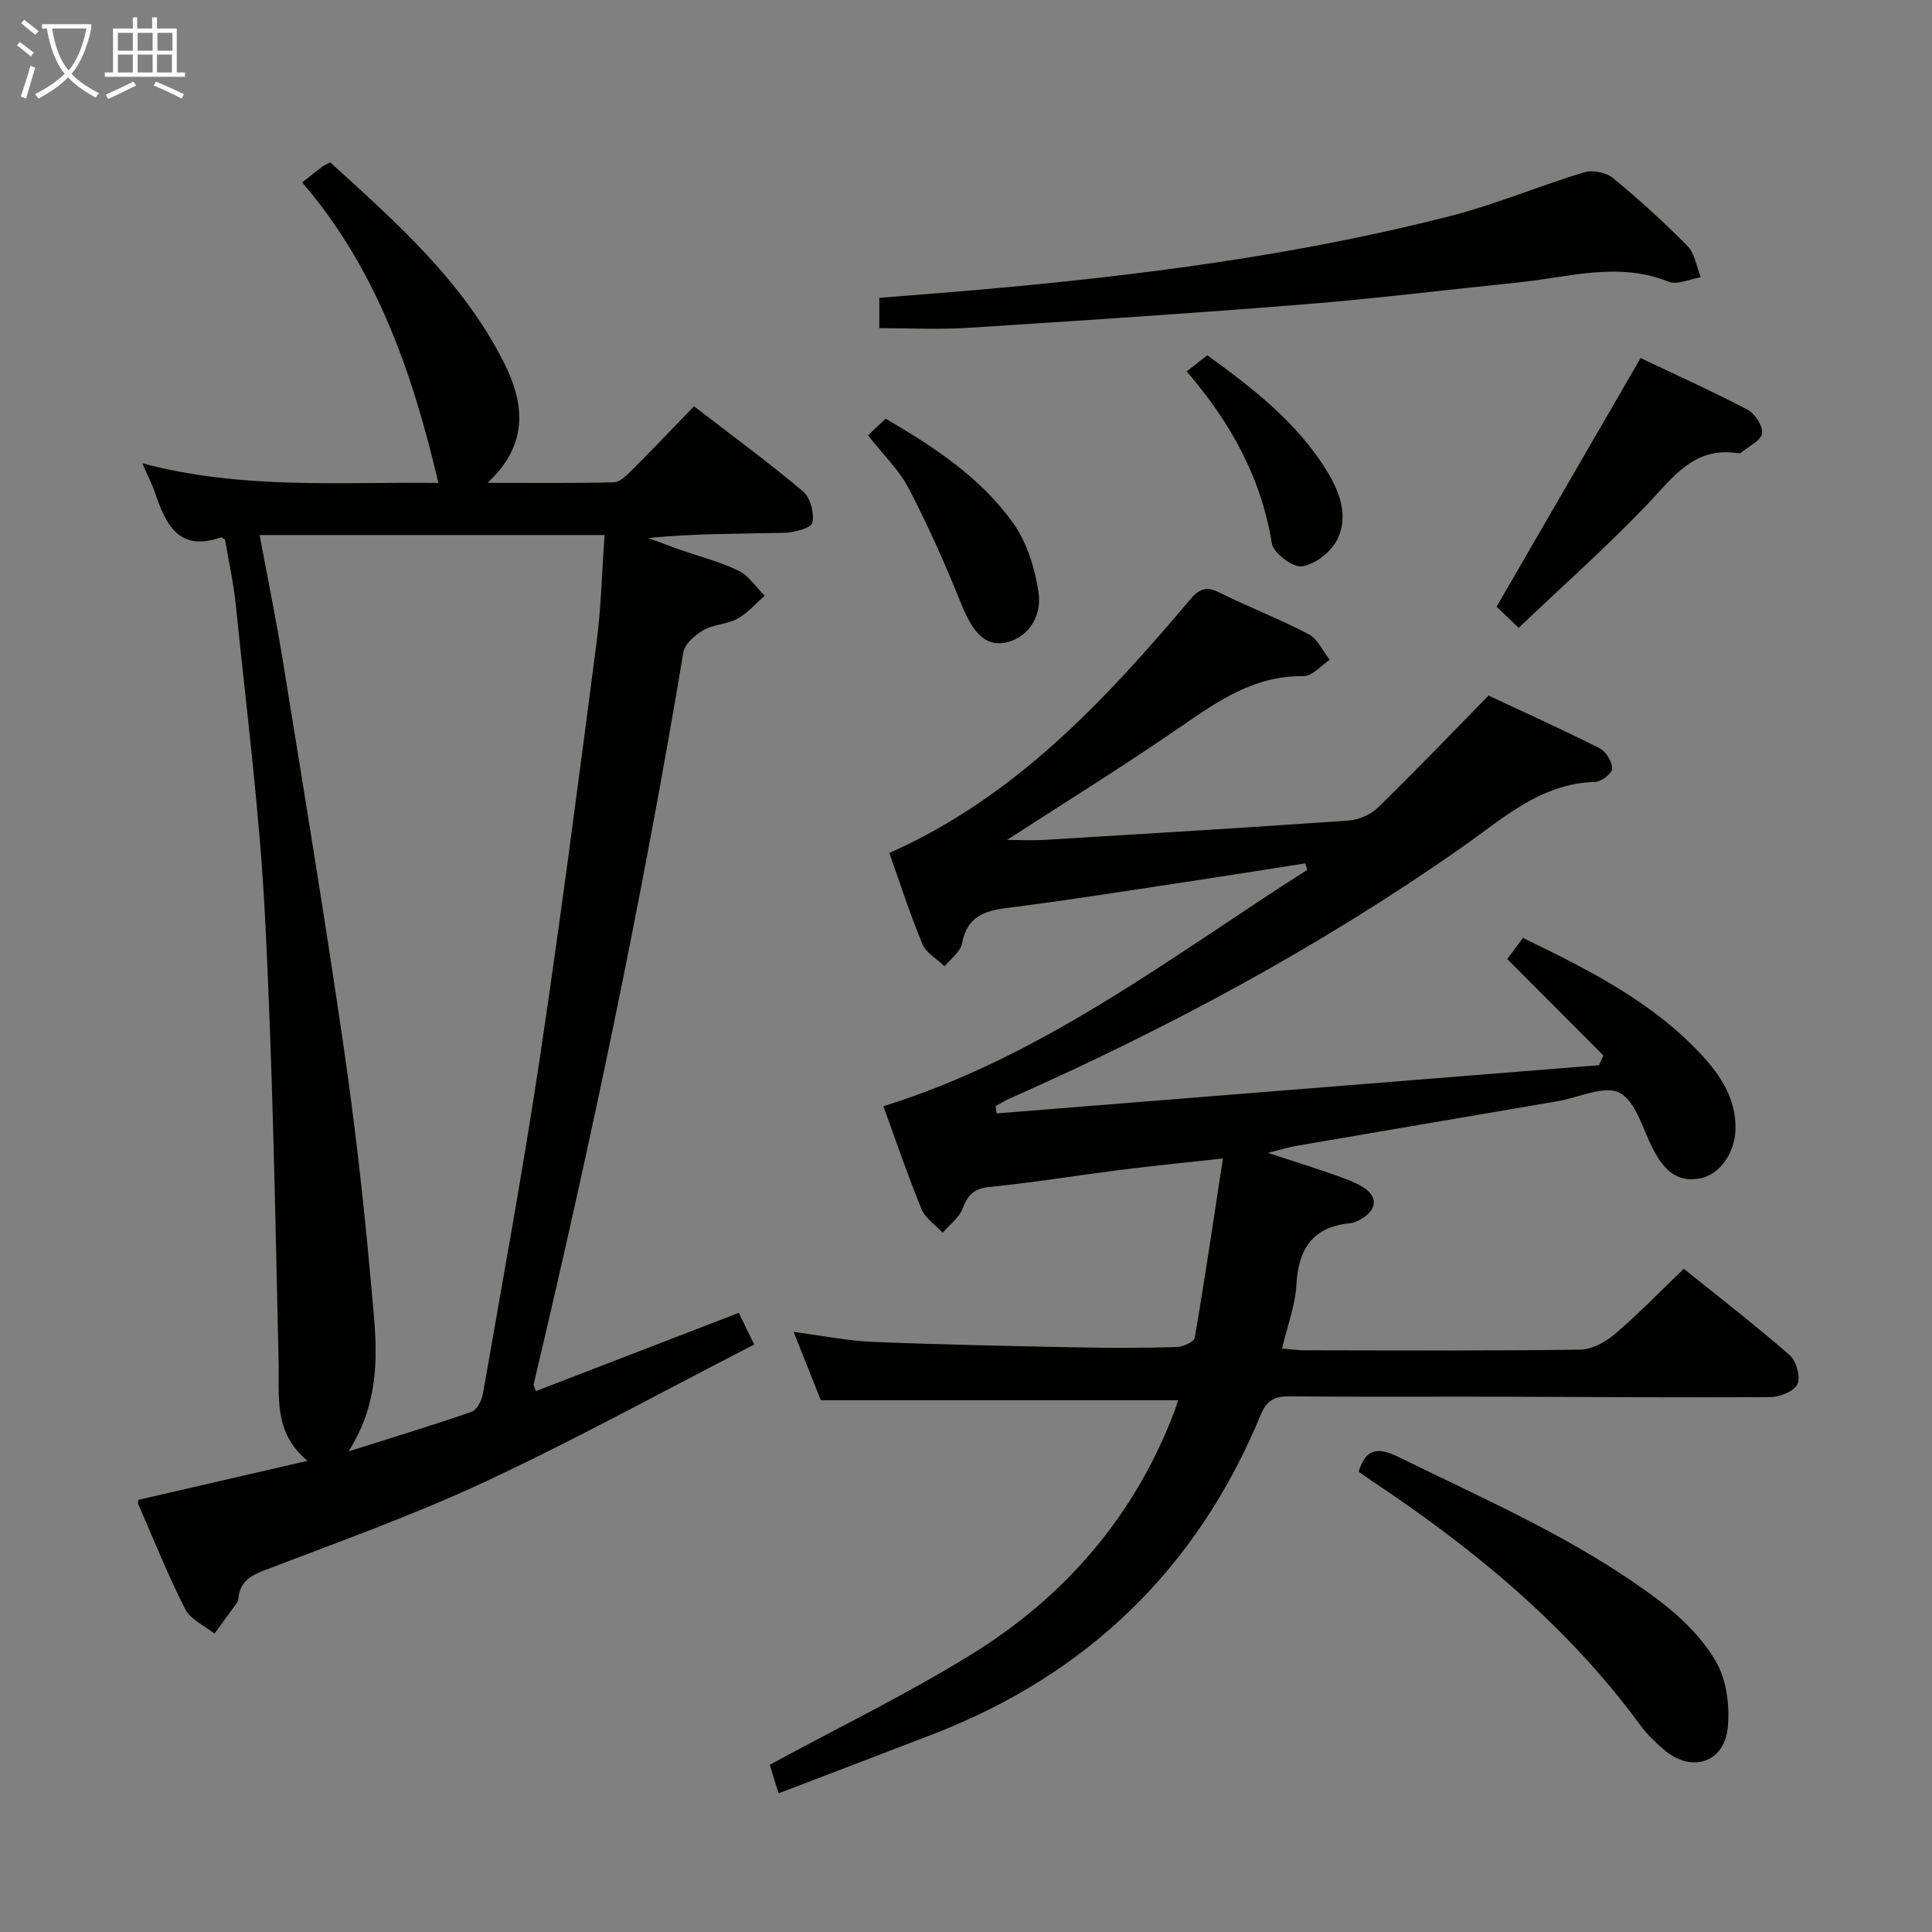 <svg enable-background="new 0 0 400 400" viewBox="0 0 400 400" xmlns="http://www.w3.org/2000/svg"><rect x="0" y="0" width="400" height="400" fill="#808080" stroke="none"/><g fill="#010100"><path d="m262.5 238.69c5.06 1.66 8.97 2.87 12.82 4.22 2.34.82 4.78 1.59 6.87 2.88 3.14 1.93 2.92 4.67-.3 6.55-.71.41-1.51.84-2.3.91-7.75.74-10.77 5.24-11.18 12.72-.23 4.24-1.83 8.4-2.97 13.23 1.6.13 3.16.36 4.72.36 19 .03 38 .13 56.99-.13 2.43-.03 5.23-1.56 7.17-3.21 4.8-4.08 9.19-8.64 14.3-13.53 7.08 5.71 14.68 11.58 21.91 17.87 1.37 1.2 2.29 4.5 1.61 6.02-.66 1.47-3.65 2.66-5.62 2.67-18.66.13-37.32-.03-55.98-.08-14.5-.03-29 .07-43.49-.07-3.04-.03-4.74.72-5.99 3.74-13.15 31.83-35.91 53.89-68.04 66.26-10.49 4.04-20.99 8.05-31.83 12.2-.8-2.61-1.43-4.64-1.82-5.92 14.05-7.63 28.25-14.54 41.63-22.78 19.5-12.01 33.92-28.72 42.15-50.38.28-.74.5-1.51.77-2.32-24.61 0-48.95 0-73.98 0-1.53-3.85-3.41-8.56-5.63-14.15 6 .79 11.17 1.86 16.36 2.07 14.13.58 28.28.86 42.42 1.14 6.83.14 13.67.13 20.49-.07 1.33-.04 3.63-1.07 3.78-1.94 2.07-12.02 3.84-24.09 5.83-37.1-8.04.89-14.42 1.51-20.77 2.31-9.23 1.17-18.42 2.67-27.67 3.6-3.25.33-4.4 1.75-5.47 4.5-.74 1.9-2.7 3.33-4.11 4.97-1.5-1.62-3.6-3-4.39-4.92-2.87-7.01-5.3-14.19-7.89-21.27 33.09-10.3 59.64-31.02 87.78-48.96-.15-.44-.3-.88-.45-1.32-8.23 1.28-16.45 2.6-24.68 3.84-12.32 1.85-24.62 3.82-36.97 5.37-4.87.61-8.37 1.87-9.39 7.34-.33 1.75-2.35 3.18-3.6 4.76-1.57-1.51-3.82-2.74-4.59-4.58-2.6-6.25-4.67-12.72-6.86-18.89 25.97-11.53 44.5-31.44 62.16-52.34 1.97-2.33 3.35-2.99 6.18-1.58 6.09 3.03 12.48 5.48 18.5 8.64 1.86.98 2.91 3.49 4.34 5.3-1.82 1.18-3.65 3.4-5.45 3.37-10.19-.15-17.77 5.2-25.64 10.63-11.61 8-23.61 15.43-35.73 23.28 2.59 0 5.28.14 7.95-.02 20.91-1.27 41.82-2.52 62.71-3.99 2.09-.15 4.57-1.17 6.06-2.62 7.62-7.41 14.97-15.09 22.98-23.26 7.22 3.38 15.2 6.98 23.01 10.92 1.32.66 2.57 2.76 2.59 4.22.01.94-2.25 2.7-3.54 2.74-11.33.31-19.12 7.61-27.61 13.56-29.38 20.59-60.82 37.47-93.58 51.98-1.02.45-1.96 1.06-2.94 1.59.08.5.16 1 .23 1.5 41.57-3.33 83.14-6.65 124.71-9.98.3-.67.61-1.35.91-2.02-6.57-6.59-13.15-13.17-19.92-19.96.93-1.25 2-2.67 3.27-4.38 13.47 6.57 26.7 13.13 36.97 24.22 4.02 4.34 7.19 9.18 7.02 15.48-.13 4.85-3.27 9.33-7.35 10.1-5.03.95-7.64-2.1-9.71-6.07-2.14-4.09-3.51-9.84-6.92-11.65-3.11-1.65-8.51 1-12.9 1.75-18.15 3.1-36.31 6.18-54.46 9.3-1.4.28-2.77.71-5.47 1.38z"/><path d="m110.93 288.02c13.99-5.39 27.74-10.7 42.03-16.21.84 1.72 1.73 3.56 3.19 6.56-18.82 9.67-37.04 19.69-55.83 28.46-14.86 6.94-30.39 12.45-45.73 18.35-2.92 1.12-4.88 2.42-5.22 5.61-.03.33-.07.71-.25.96-1.56 2.17-3.15 4.32-4.72 6.48-2.07-1.67-4.96-2.92-6.06-5.08-3.61-7.1-6.56-14.52-9.76-21.83-.06-.13.02-.33.07-.79 11.28-2.6 22.65-5.23 35.01-8.08-7.11-5.93-5.81-13.3-5.98-20.58-.7-30.94-1.24-61.89-2.85-92.79-1.11-21.21-3.83-42.34-5.97-63.5-.48-4.75-1.53-9.45-2.27-13.87-.57-.31-.74-.49-.84-.45-8.81 3.08-11.47-2.76-13.69-9.35-.58-1.71-1.43-3.32-2.6-5.99 20.85 5.54 41.4 3.8 61.3 4.07-5.28-22.58-12.72-44.24-28.2-62.22 1.76-1.38 2.92-2.32 4.11-3.22.38-.29.85-.47 1.7-.93 13.61 12.38 27.48 24.59 35.97 41.46 4.25 8.44 5.21 16.85-3.39 24.89 9.37 0 17.75.1 26.13-.11 1.22-.03 2.57-1.36 3.58-2.36 4.24-4.23 8.37-8.57 13.03-13.38 7.76 5.98 15.36 11.55 22.55 17.6 1.52 1.28 2.39 4.52 1.95 6.5-.24 1.11-3.78 2.05-5.85 2.1-9.28.22-18.58.1-28.1 1.07 2.17.81 4.32 1.64 6.51 2.41 4.08 1.43 8.33 2.5 12.18 4.37 2.13 1.04 3.61 3.41 5.39 5.18-1.87 1.62-3.54 3.59-5.65 4.75-2.14 1.17-4.93 1.16-7.03 2.37-1.74.99-3.87 2.84-4.16 4.59-8.49 50.9-19.08 101.36-31 151.55-.03.12.08.28.45 1.41zm-38.76 12.47c9.48-3 17.53-5.43 25.46-8.19 1.1-.38 2.11-2.33 2.35-3.7 4.04-23.2 8.31-46.36 11.8-69.65 4.28-28.55 7.98-57.19 11.72-85.83.96-7.34 1.13-14.78 1.67-22.35-24.11 0-47.48 0-71.42 0 1.68 9.06 3.46 17.64 4.85 26.29 4.26 26.35 8.62 52.69 12.47 79.11 2.39 16.43 4.28 32.94 5.73 49.48.99 11.31 2.9 22.95-4.63 34.84z"/><path d="m182.05 67.94c0-1.67 0-3.64 0-6.27 7.12-.58 14.17-1.11 21.21-1.73 32.6-2.88 65.02-7.05 96.78-15.15 9.46-2.41 18.55-6.27 27.91-9.11 1.76-.53 4.57.01 5.98 1.17 5.39 4.42 10.58 9.14 15.47 14.11 1.52 1.55 1.85 4.26 2.72 6.44-2.24.36-4.86 1.65-6.67.92-10.42-4.2-20.65-.91-30.94.14-14.86 1.52-29.7 3.36-44.58 4.56-23.18 1.86-46.4 3.38-69.61 4.86-5.93.38-11.92.06-18.27.06z"/><path d="m281.3 304.69c1.48-4.87 4.02-5.11 8.25-3.03 18.46 9.07 37.44 17.24 53.96 29.73 4.55 3.44 8.95 7.75 11.76 12.62 2.21 3.82 2.9 9.2 2.44 13.71-.74 7.31-7.61 9.38-13.2 4.54-1.75-1.52-3.49-3.15-4.85-5.01-15.25-20.83-34.84-36.85-56.14-50.99-.81-.54-1.6-1.13-2.22-1.57z"/><path d="m314.43 129.98c-2.43-2.32-3.73-3.56-4.58-4.37 9.97-17.21 19.75-34.09 29.82-51.48 7.06 3.36 14.72 6.8 22.15 10.7 1.54.81 3.24 3.45 2.99 4.92-.26 1.53-2.8 2.67-4.35 3.97-.12.1-.32.16-.47.14-9.33-1.58-13.71 5.14-19.14 10.79-8.36 8.71-17.41 16.76-26.42 25.33z"/><path d="m179.71 90.13c1.16-1.1 2.35-2.21 3.66-3.45 10.17 5.95 19.8 12.29 26.5 21.78 2.79 3.96 4.38 9.2 5.13 14.07.85 5.54-2.58 9.72-6.92 10.53-4.07.76-6.65-2.02-9.08-8.06-3.25-8.09-6.81-16.1-10.83-23.83-2.03-3.9-5.38-7.11-8.46-11.04z"/><path d="m245.7 76.9c1.68-1.32 2.83-2.23 4.25-3.35 9.37 6.79 18.4 13.75 24.59 23.67 2.8 4.49 4.78 9.58 2.29 14.55-1.26 2.52-4.55 5.07-7.25 5.49-1.88.29-5.93-2.75-6.26-4.75-2.18-13.57-8.49-24.96-17.62-35.61z"/></g><path d="m6.4 11.7c-1-.8-1.9-1.6-2.9-2.3l.6-.7c.9.7 1.9 1.4 2.9 2.2zm-2.1 8.3c.7-2.1 1.4-4.2 2-6.4.2.1.6.3 1 .4-.7 2.3-1.3 4.4-1.9 6.4zm3-12.8c-1.1-.9-2.1-1.7-2.9-2.4l.6-.7c1 .8 2 1.5 3 2.4zm1.4-1.3v-.9h10.2v.9c-.9 4.2-2.3 7.3-4.1 9.4 1.3 1.4 3.2 2.7 5.7 4-.2.2-.4.5-.7.9-2.5-1.4-4.4-2.7-5.7-4.2-1.4 1.5-3.5 3-6.1 4.4 0 0 0 0-.1-.1-.3-.4-.5-.7-.7-.8 2.7-1.3 4.7-2.8 6.2-4.2-1.8-2.2-3-5.3-3.7-9.4zm9.2 0h-7.1c.6 3.8 1.7 6.7 3.4 8.7 1.7-2 2.9-4.8 3.7-8.7z" fill="#fafbfa"/><path d="m31.6 3.6h.9v2.3h4.1v9.1h1.7v.9h-16.6v-.9h1.7v-9.1h4.1v-2.3h.9v2.3h3.1v-2.3zm-4 13.3.6.8c-1.9.9-3.8 1.9-5.8 2.8-.2-.3-.3-.6-.5-.9 2-.9 3.9-1.8 5.7-2.7zm-3.2-10.1v3.7h3.1v-3.7zm0 4.5v3.7h3.1v-3.7zm4.1-4.5v3.7h3.1v-3.7zm0 4.5v3.7h3.1v-3.7zm9.1 9.1c-2.1-1.1-4.1-2-5.8-2.7l.5-.8c2.2.9 4.1 1.8 5.8 2.6zm-1.9-13.6h-3.1v3.7h3.1zm-3.2 4.5v3.7h3.1v-3.7z" fill="#fafbfa"/></svg>